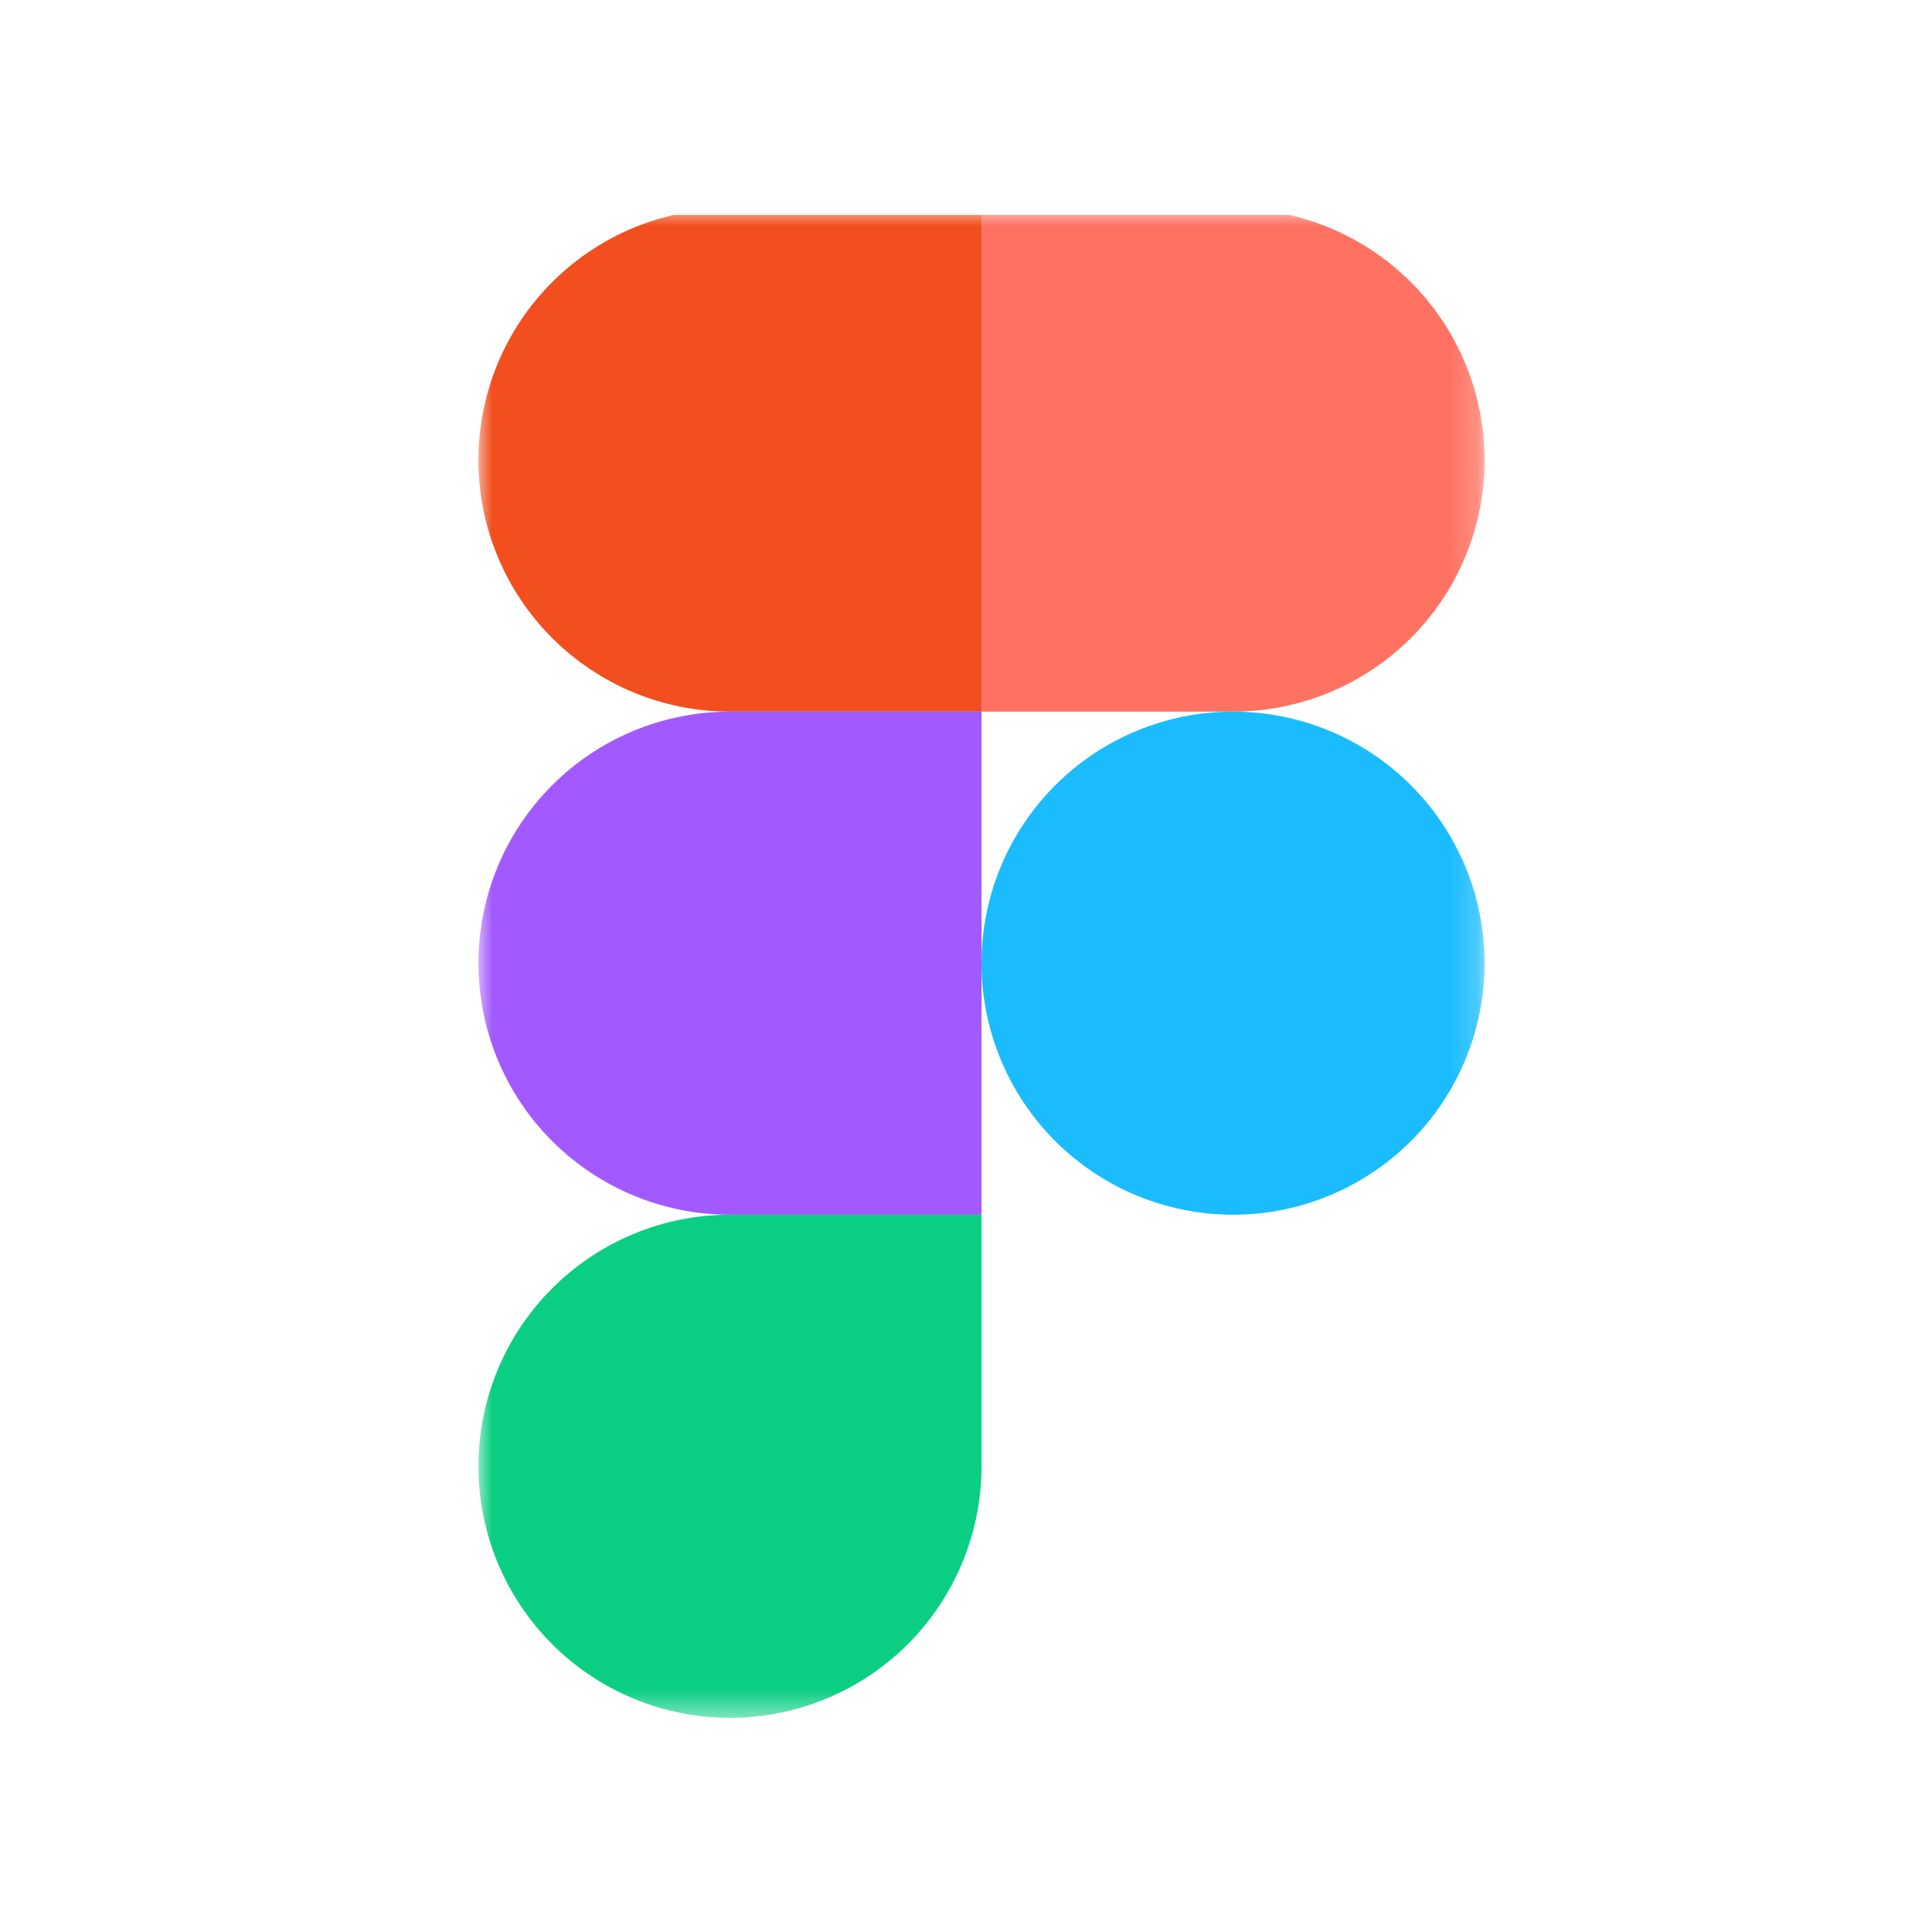 <svg width="100%" height="100%" style="overflow:visible;" preserveAspectRatio="none" viewBox="0 0 72.61 72.61" fill="none" xmlns="http://www.w3.org/2000/svg">
<g clip-path="url(#clip0_2_204)">
<mask id="mask0_2_204" style="mask-type:luminance" maskUnits="userSpaceOnUse" x="17" y="7" width="39" height="58">
<path d="M55.796 7.838H17.981V64.561H55.796V7.838Z" fill="white"/>
</mask>
<g mask="url(#mask0_2_204)">
<path d="M36.888 36.199C36.888 33.692 37.884 31.287 39.657 29.514C41.43 27.741 43.835 26.745 46.342 26.745C48.849 26.745 51.254 27.741 53.027 29.514C54.8 31.287 55.796 33.692 55.796 36.199C55.796 38.706 54.8 41.111 53.027 42.884C51.254 44.657 48.849 45.653 46.342 45.653C43.835 45.653 41.43 44.657 39.657 42.884C37.884 41.111 36.888 38.706 36.888 36.199Z" fill="#1ABCFE"/>
<path d="M17.981 55.107C17.981 52.599 18.977 50.195 20.75 48.422C22.523 46.649 24.927 45.653 27.434 45.653H36.888V55.107C36.888 57.614 35.892 60.019 34.119 61.792C32.346 63.565 29.942 64.561 27.434 64.561C24.927 64.561 22.523 63.565 20.75 61.792C18.977 60.019 17.981 57.614 17.981 55.107Z" fill="#0ACF83"/>
<path d="M36.888 7.838V26.745H46.342C48.849 26.745 51.254 25.749 53.027 23.976C54.8 22.203 55.796 19.799 55.796 17.292C55.796 14.784 54.8 12.38 53.027 10.607C51.254 8.834 48.849 7.838 46.342 7.838H36.888Z" fill="#FF7262"/>
<path d="M17.981 17.292C17.981 19.799 18.977 22.203 20.75 23.976C22.523 25.749 24.927 26.745 27.435 26.745H36.888V7.838H27.435C24.927 7.838 22.523 8.834 20.75 10.607C18.977 12.38 17.981 14.784 17.981 17.292Z" fill="#F24E1E"/>
<path d="M17.981 36.199C17.981 38.706 18.977 41.111 20.75 42.884C22.523 44.657 24.927 45.653 27.434 45.653H36.888V26.745H27.434C24.927 26.745 22.523 27.741 20.75 29.514C18.977 31.287 17.981 33.692 17.981 36.199Z" fill="#A259FF"/>
</g>
</g>
<defs>
<clipPath id="clip0_2_204">
<rect width="56.723" height="56.723" fill="white" transform="translate(8.782 8.076)"/>
</clipPath>
</defs>
</svg>
